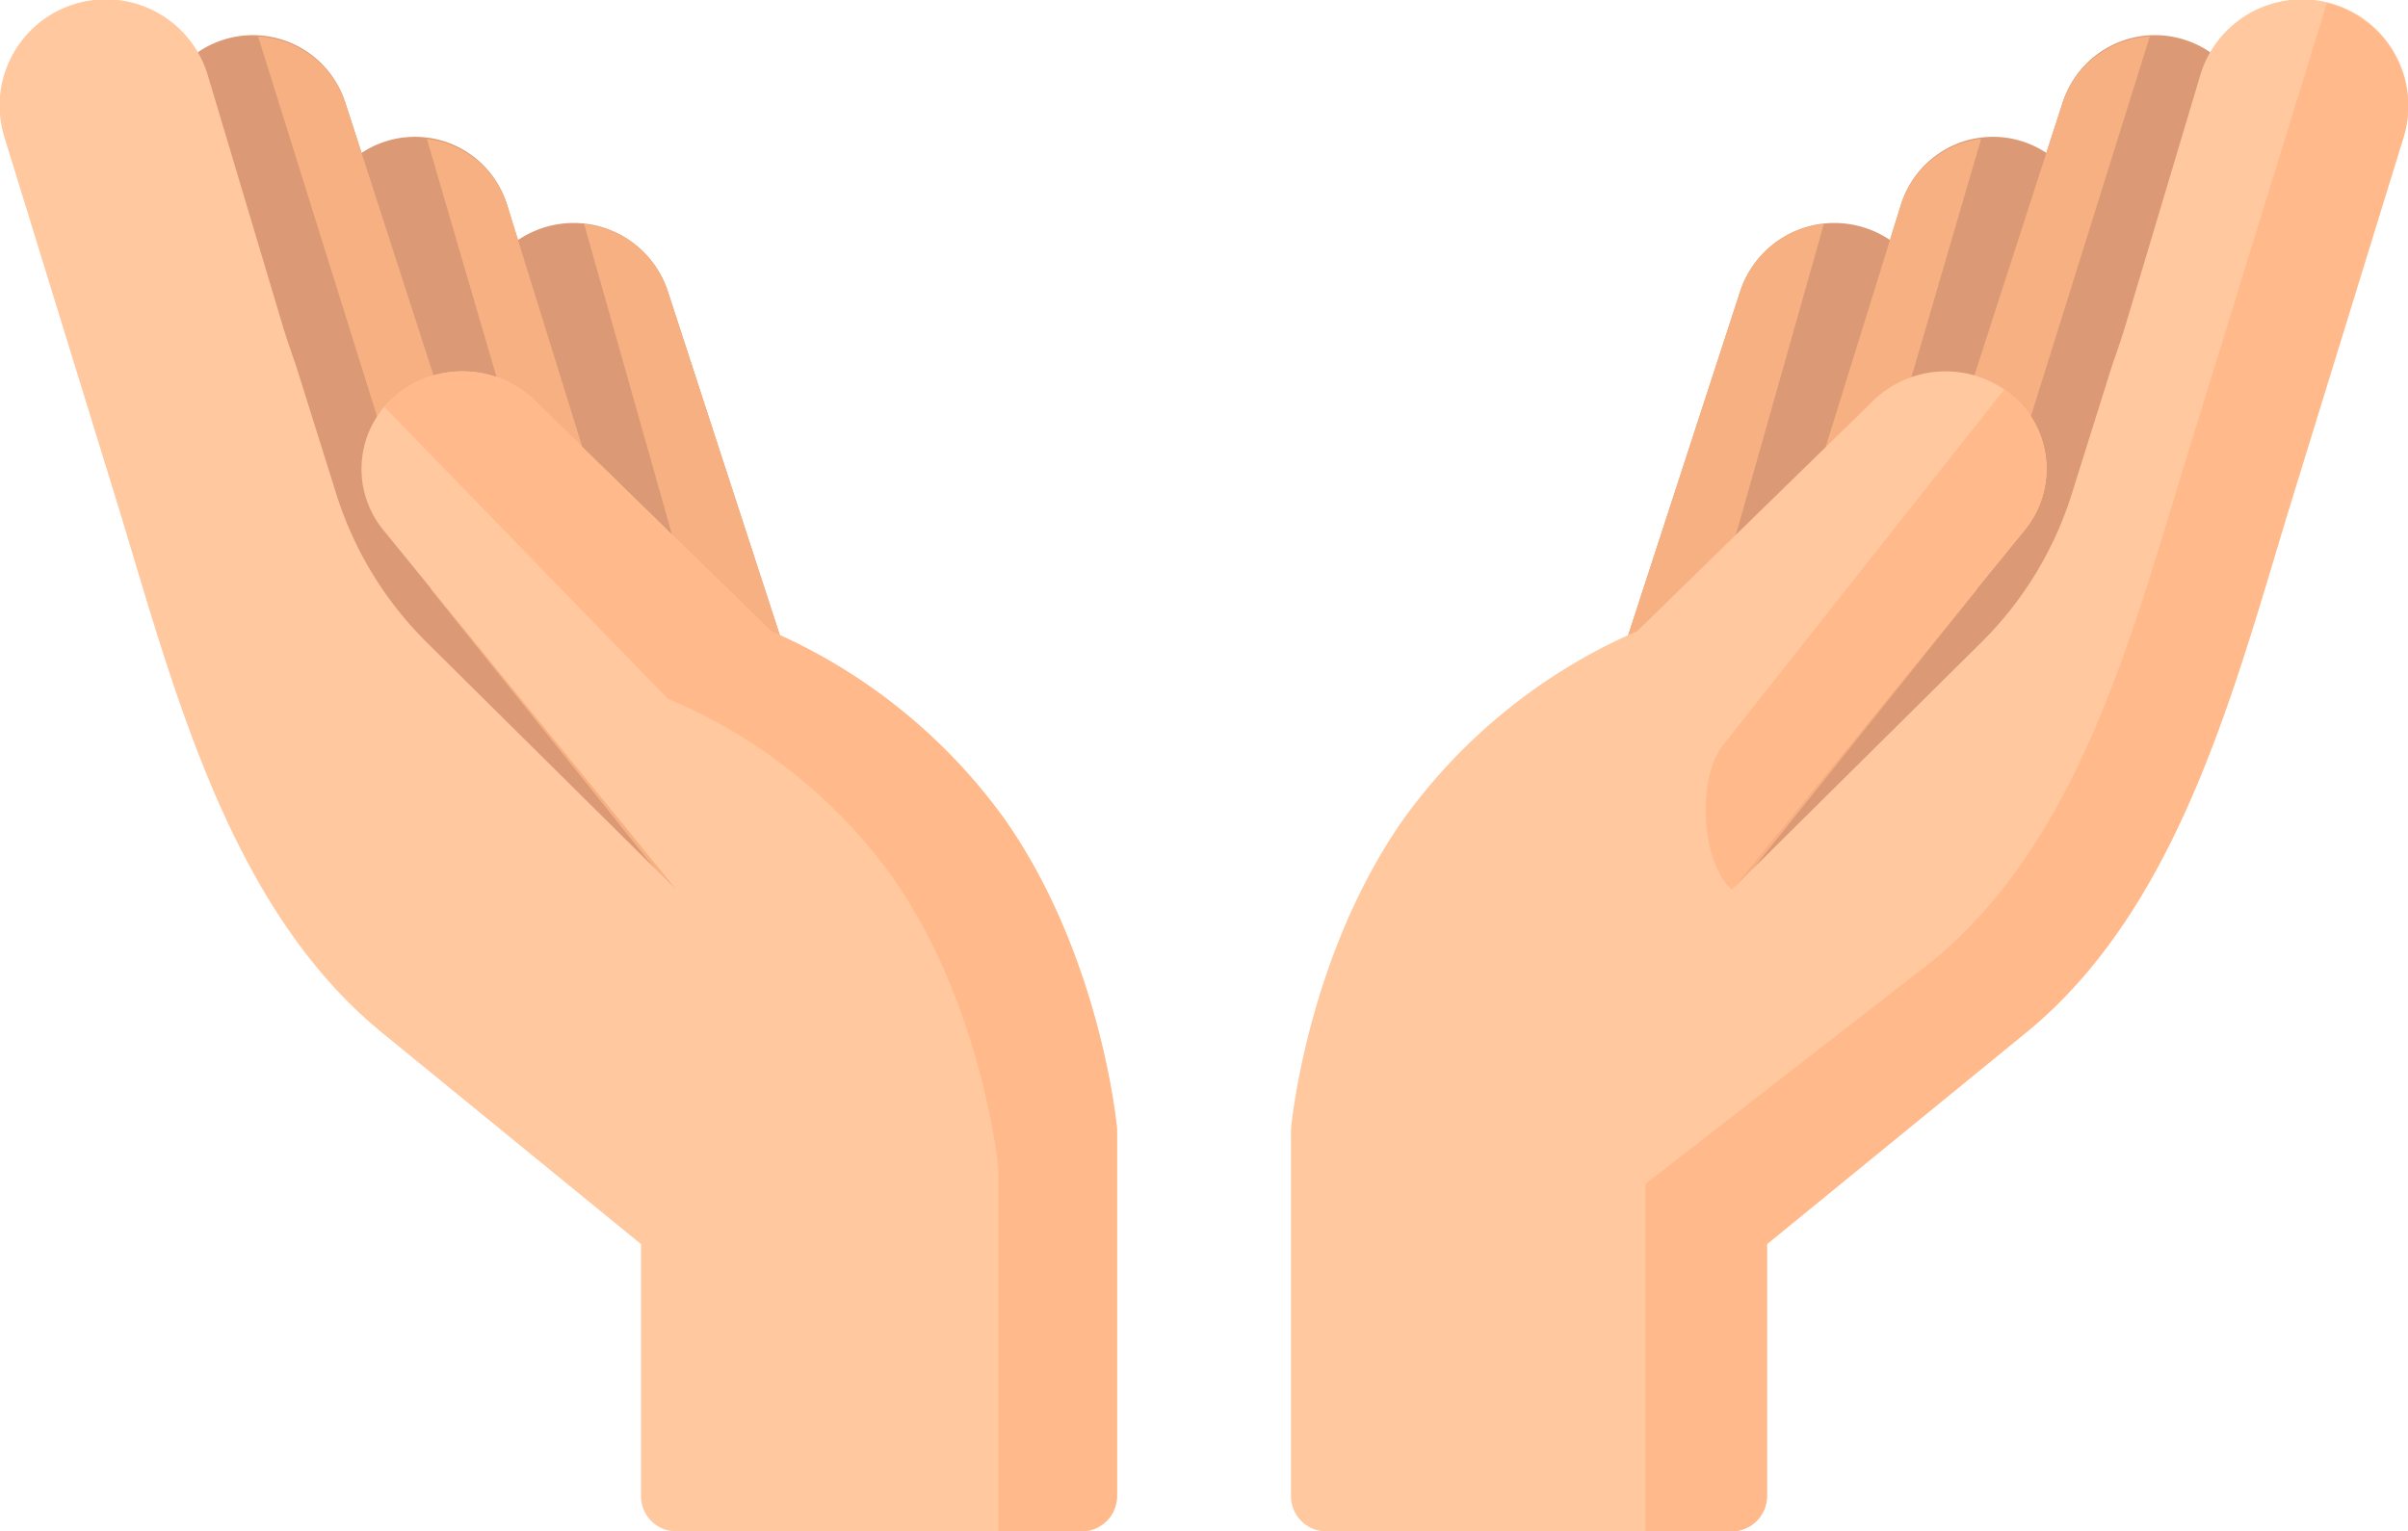 <svg xmlns="http://www.w3.org/2000/svg" width="136.568" height="86.867" viewBox="0 0 136.568 86.867">
  <g id="Hand" transform="translate(0 -50.155)">
    <g id="Group_695" data-name="Group 695" transform="translate(91.963 52.206)">
      <path id="Path_1280" data-name="Path 1280" d="M345.7,257.683l6.619-20.326a5.62,5.62,0,0,1,10.712,3.407l-2.191,7.056a2,2,0,0,1-.511.836l-11.336,11.073a2,2,0,0,1-3.292-2.046Z" transform="translate(-345.598 -222.84)" fill="#db9975"/>
      <path id="Path_1281" data-name="Path 1281" d="M347.593,260.38a2,2,0,0,1-1.9-2.614l6.619-20.326a5.585,5.585,0,0,1,4.76-3.853l-7.164,25.323-.923.9A1.994,1.994,0,0,1,347.593,260.38Z" transform="translate(-345.598 -222.922)" fill="#f7b081"/>
      <path id="Path_1282" data-name="Path 1282" d="M388.29,233.255l4.4-14.165a5.468,5.468,0,1,1,10.424,3.3l-3.188,9.859a2,2,0,0,1-3.326.78,1.9,1.9,0,0,0-2.68-.031l-2.327,2.273a2,2,0,0,1-3.3-2.02Z" transform="translate(-376.864 -209.458)" fill="#db9975"/>
      <path id="Path_1283" data-name="Path 1283" d="M362,238.691l15.179-19.105a1.9,1.9,0,0,0-.128-2.5,2,2,0,0,1-.471-2.009l5.742-17.753a5.508,5.508,0,0,1,10.519,3.273l-3.085,10.32A47.621,47.621,0,0,1,373,235.218l-8.219,6.3A2,2,0,0,1,362,238.691Z" transform="translate(-357.319 -193.508)" fill="#db9975"/>
      <path id="Path_1284" data-name="Path 1284" d="M388.29,233.37l4.4-14.165a5.461,5.461,0,0,1,4.57-3.807l-5.9,20.18a1.994,1.994,0,0,1-3.072-2.209Z" transform="translate(-376.864 -209.573)" fill="#f7b081"/>
      <path id="Path_1285" data-name="Path 1285" d="M363.849,241.942A1.993,1.993,0,0,1,362,238.728l15.179-19.105a1.9,1.9,0,0,0-.128-2.5,2,2,0,0,1-.471-2.009l5.742-17.753a5.532,5.532,0,0,1,4.961-3.8l-9.83,31.408Z" transform="translate(-357.32 -193.545)" fill="#f7b081"/>
    </g>
    <path id="Path_1286" data-name="Path 1286" d="M275.176,249.74c.038-.4,1-9.843,6.382-17.489A32.029,32.029,0,0,1,294.8,221.609l13.378-13.067a5.893,5.893,0,0,1,8.325.1q.115.118.222.241a5.468,5.468,0,0,1,.025,7.024l-16.59,20.37,14.164-14.04a20.459,20.459,0,0,0,5.117-8.4l2.309-7.358,0,0c.28-.778.544-1.564.783-2.361l4.214-14.095.013-.042a6.028,6.028,0,0,1,11.5,3.629l-6.306,20.463c-.322,1.045-.642,2.111-.966,3.191-2.9,9.676-6.2,20.642-14.133,27.122l-14.691,12v14.294a2,2,0,0,1-2,2H277.163a2,2,0,0,1-2-2V249.931C275.167,249.868,275.17,249.8,275.176,249.74Z" transform="translate(-201.946 -135.648)" fill="#ffc89f"/>
    <g id="Group_696" data-name="Group 696" transform="translate(96.734 72.252)">
      <path id="Path_1287" data-name="Path 1287" d="M381.594,276.847a5.467,5.467,0,0,0-.025-7.024q-.107-.123-.222-.241a5.881,5.881,0,0,0-.88-.739l-15.945,20.171c-1.49,1.876-1.279,6.58.483,8.2Z" transform="translate(-363.529 -268.843)" fill="#ffb98a"/>
      <path id="Path_1288" data-name="Path 1288" d="M369.072,375.47Z" transform="translate(-367.597 -347.096)" fill="#ffb98a"/>
    </g>
    <path id="Path_1289" data-name="Path 1289" d="M393.023,189.112a6.02,6.02,0,0,0-3.674-2.647L381.376,212.3c-3.161,10.257-6.141,21.768-14.454,28.557l-16.222,12.6v19.7h4.888a2,2,0,0,0,2-2V256.866l14.691-12c7.936-6.48,11.228-17.447,14.133-27.122.324-1.08.644-2.146.966-3.191l6.306-20.463A6.023,6.023,0,0,0,393.023,189.112Z" transform="translate(-257.38 -136.134)" fill="#ffb98a"/>
    <g id="Group_697" data-name="Group 697" transform="translate(8.85 52.206)">
      <path id="Path_1290" data-name="Path 1290" d="M118.759,257.683l-6.619-20.326a5.62,5.62,0,0,0-10.712,3.407l2.191,7.056a2,2,0,0,0,.511.836l11.336,11.073a2,2,0,0,0,3.292-2.046Z" transform="translate(-83.103 -222.84)" fill="#db9975"/>
      <path id="Path_1291" data-name="Path 1291" d="M133.973,260.38a2,2,0,0,0,1.9-2.614l-6.619-20.326a5.585,5.585,0,0,0-4.76-3.853l7.164,25.323.923.9A1.994,1.994,0,0,0,133.973,260.38Z" transform="translate(-100.215 -222.922)" fill="#f7b081"/>
      <path id="Path_1292" data-name="Path 1292" d="M83.076,233.255l-4.4-14.165a5.468,5.468,0,1,0-10.424,3.3l3.188,9.859a2,2,0,0,0,3.326.78,1.9,1.9,0,0,1,2.68-.031l2.327,2.273a2,2,0,0,0,3.3-2.02Z" transform="translate(-58.748 -209.458)" fill="#db9975"/>
      <path id="Path_1293" data-name="Path 1293" d="M64.331,238.691,49.152,219.586a1.9,1.9,0,0,1,.128-2.5,2,2,0,0,0,.471-2.009l-5.742-17.753a5.508,5.508,0,0,0-10.519,3.273l3.085,10.32a47.621,47.621,0,0,0,16.759,24.3l8.219,6.3a2,2,0,0,0,2.777-2.826Z" transform="translate(-33.26 -193.508)" fill="#db9975"/>
      <path id="Path_1294" data-name="Path 1294" d="M99.95,233.37l-4.4-14.165a5.461,5.461,0,0,0-4.57-3.807l5.9,20.18a1.994,1.994,0,0,0,3.072-2.209Z" transform="translate(-75.622 -209.573)" fill="#f7b081"/>
      <path id="Path_1295" data-name="Path 1295" d="M78.45,241.942a1.993,1.993,0,0,0,1.846-3.214L65.116,219.623a1.9,1.9,0,0,1,.128-2.5,2,2,0,0,0,.471-2.009l-5.742-17.753a5.532,5.532,0,0,0-4.961-3.8l9.83,31.408Z" transform="translate(-49.225 -193.545)" fill="#f7b081"/>
    </g>
    <path id="Path_1296" data-name="Path 1296" d="M63.337,249.74c-.038-.4-1-9.843-6.382-17.489a32.029,32.029,0,0,0-13.238-10.643L30.339,208.541a5.893,5.893,0,0,0-8.325.1q-.115.118-.222.241a5.468,5.468,0,0,0-.025,7.024l16.59,20.37-14.164-14.04a20.459,20.459,0,0,1-5.117-8.4l-2.309-7.358,0,0c-.28-.778-.544-1.564-.783-2.361l-4.214-14.095-.013-.042a6.028,6.028,0,0,0-11.5,3.629l6.306,20.463c.322,1.045.642,2.111.966,3.191,2.9,9.676,6.2,20.642,14.133,27.122l14.691,12v14.294a2,2,0,0,0,2,2H61.35a2,2,0,0,0,2-2V249.931A1.912,1.912,0,0,0,63.337,249.74Z" transform="translate(0 -135.648)" fill="#ffc89f"/>
    <path id="Path_1297" data-name="Path 1297" d="M117.054,290.349a32.029,32.029,0,0,0-13.238-10.643L90.438,266.639a5.893,5.893,0,0,0-8.325.1q-.115.118-.222.241l0,0,16.088,16.562a29.943,29.943,0,0,1,12.714,10.085c5.139,7.3,6.027,16.531,6.027,16.531v20.61h4.73a2,2,0,0,0,2-2V308.029q0-.1-.009-.191C123.4,307.439,122.435,297.994,117.054,290.349Z" transform="translate(-60.099 -193.745)" fill="#ffb98a"/>
  </g>
</svg>
